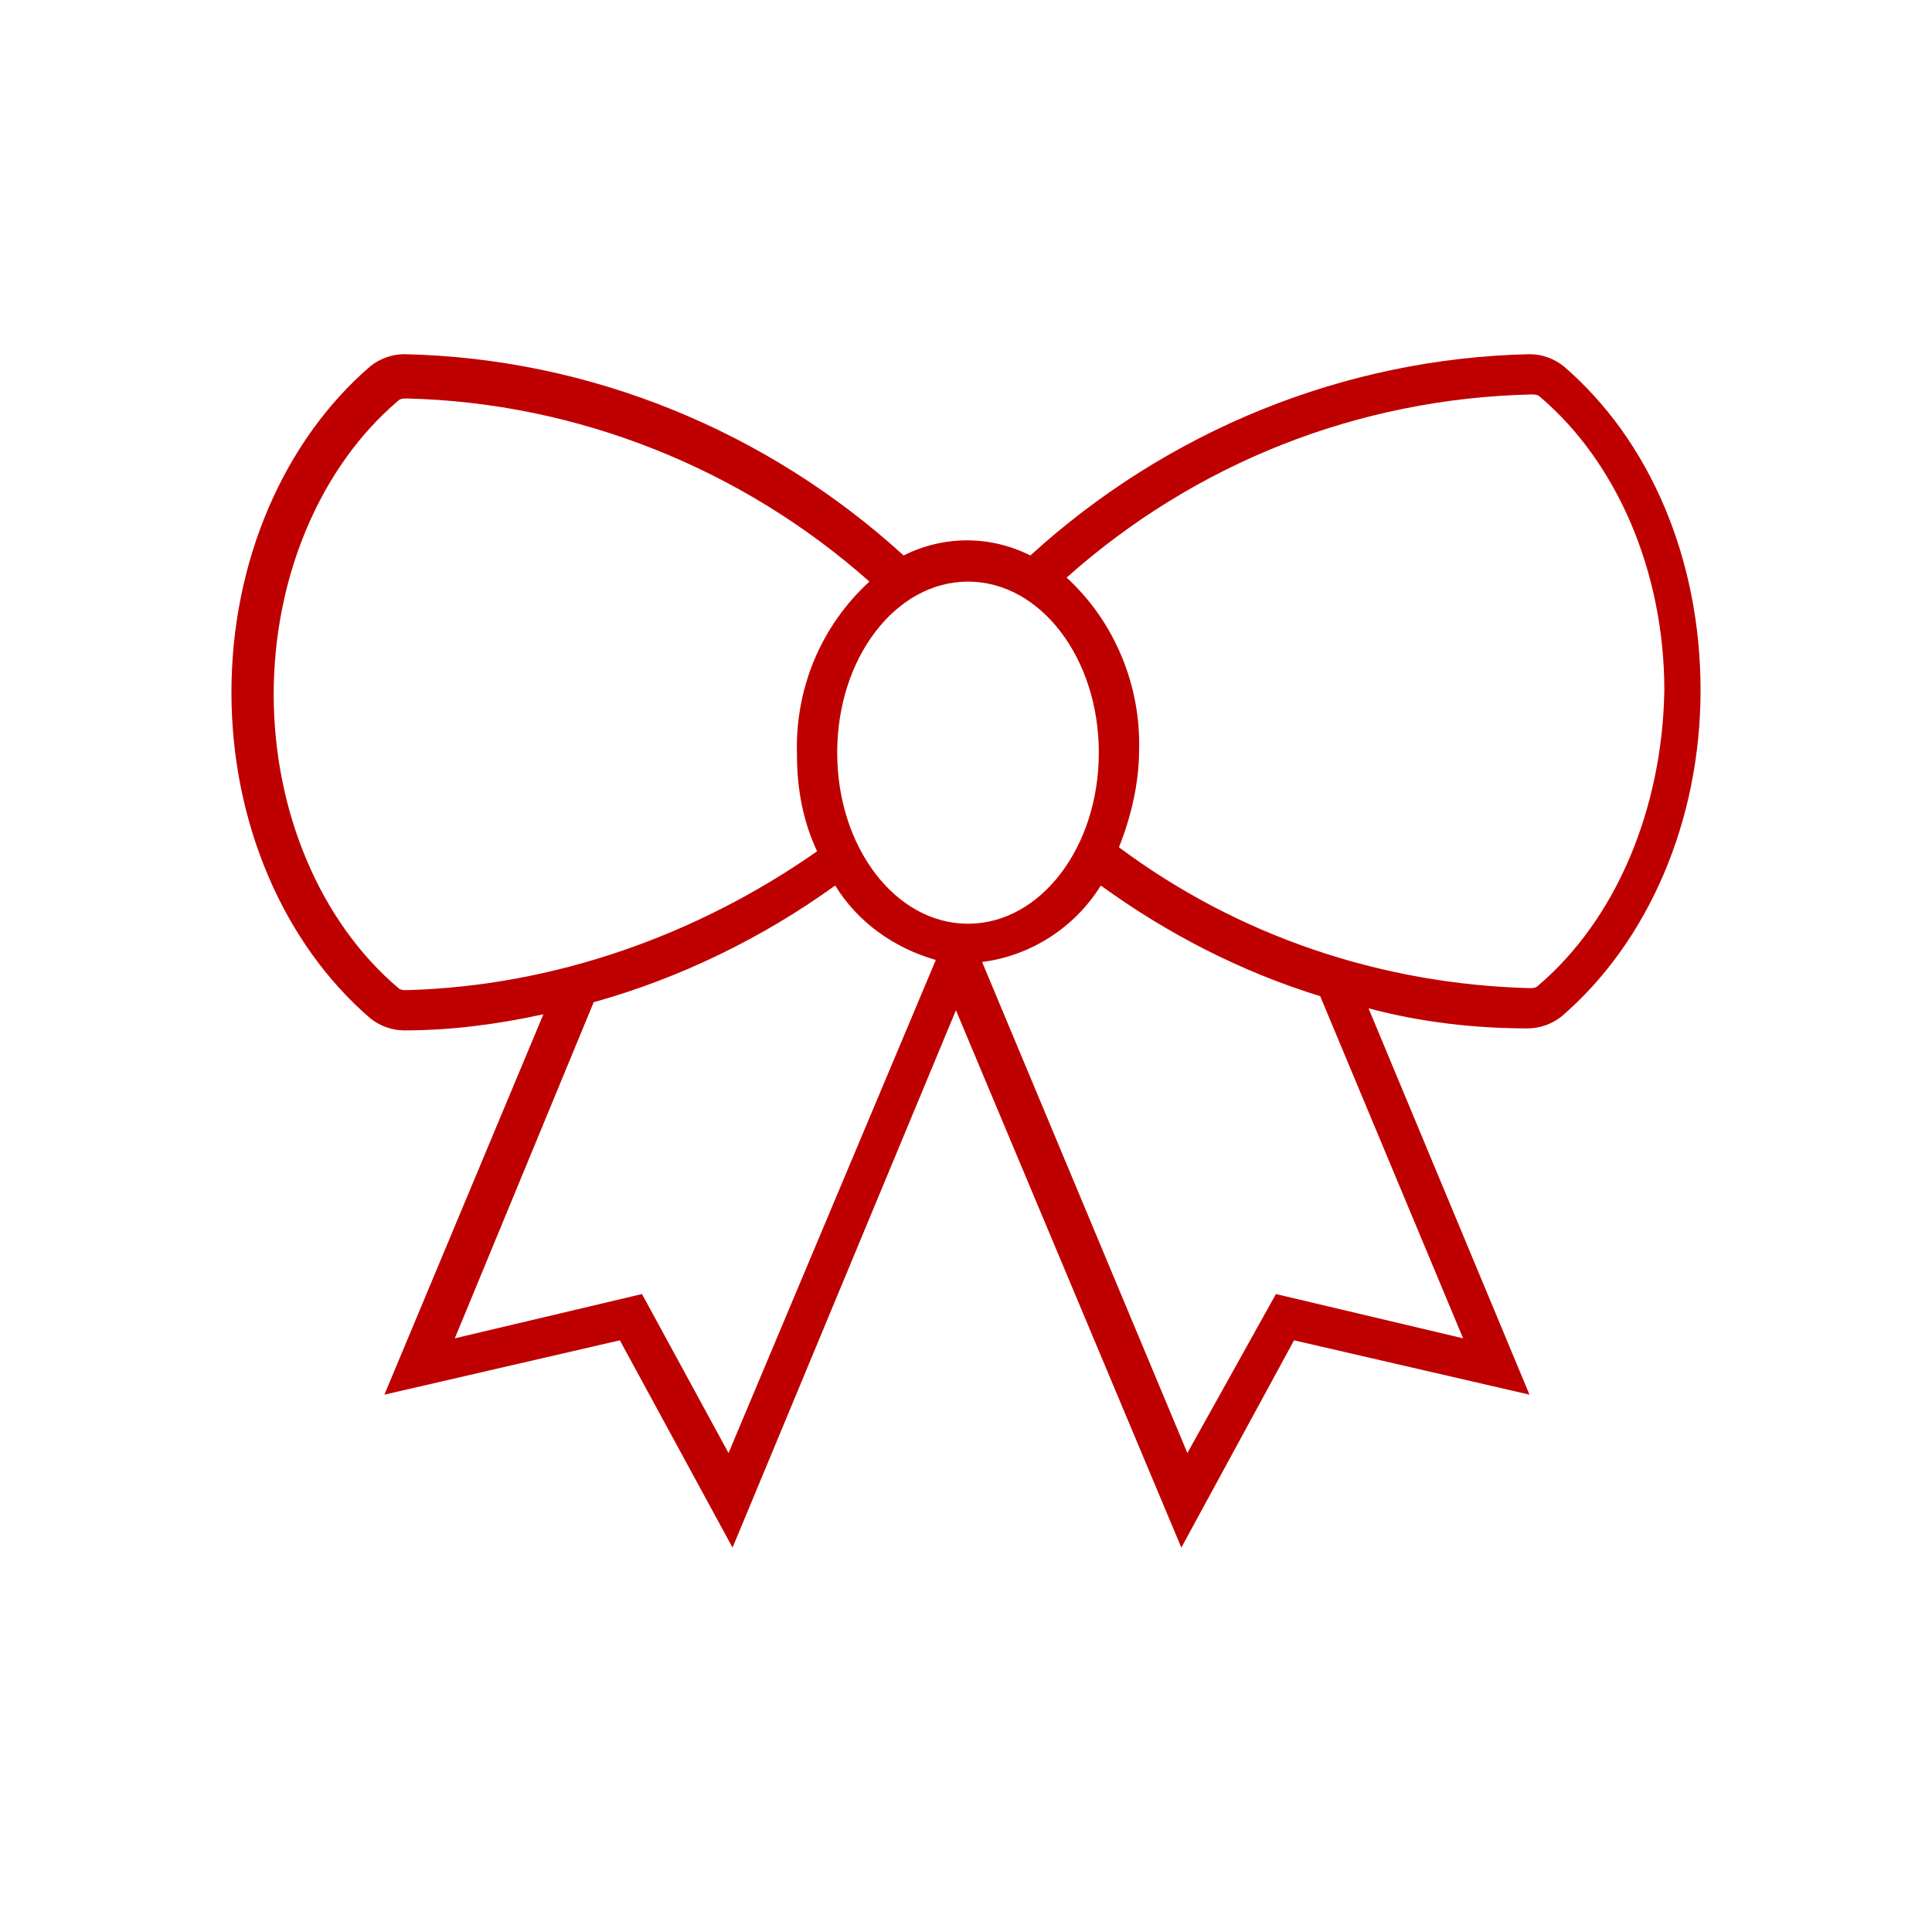 <svg width="96" height="96" xmlns="http://www.w3.org/2000/svg" xmlns:xlink="http://www.w3.org/1999/xlink" xml:space="preserve" overflow="hidden"><g><path d="M77.7 18.2C77.2 17.8 76.6 17.6 76 17.6 66.8 17.8 58 21.4 51.2 27.6 49.2 26.6 46.9 26.6 44.9 27.6 38.1 21.4 29.3 17.8 20.1 17.6 19.5 17.6 18.9 17.8 18.4 18.2 14.1 21.9 11.5 27.9 11.5 34.4 11.5 40.9 14.1 46.9 18.4 50.6 18.9 51 19.5 51.2 20.1 51.2 22.4 51.2 24.7 50.9 27 50.4L19.1 69.3 30.8 66.6 36.4 76.9 47.5 50.2C47.5 50.2 47.5 50.2 47.5 50.2 47.5 50.2 47.5 50.2 47.5 50.2L58.7 76.9 64.3 66.6 76 69.3 68 50.1C70.6 50.8 73.3 51.1 75.9 51.1 76.5 51.1 77.1 50.9 77.6 50.5 81.9 46.8 84.5 40.8 84.5 34.3 84.5 27.8 82 21.9 77.7 18.2ZM54.6 37.4C54.6 42.1 51.7 45.9 48.1 45.9 44.5 45.9 41.6 42.1 41.6 37.4 41.6 32.7 44.5 28.9 48.1 28.9 51.7 28.9 54.6 32.7 54.6 37.4ZM20.2 49.2C20.1 49.2 19.9 49.2 19.8 49.1 15.9 45.8 13.6 40.3 13.6 34.5 13.6 28.7 15.9 23.2 19.8 19.9 19.9 19.8 20.1 19.8 20.2 19.8 28.7 20 36.9 23.3 43.2 28.9 40.8 31.1 39.5 34.2 39.6 37.5 39.6 39.2 39.9 40.8 40.6 42.3 34.6 46.5 27.5 49 20.2 49.2ZM36.2 72.2 31.9 64.3 22.6 66.5 29.5 49.8C33.8 48.6 37.9 46.6 41.5 44 42.6 45.8 44.4 47.1 46.5 47.7L36.2 72.2ZM72.7 66.5 63.4 64.3 59 72.2 48.8 47.8C51.2 47.5 53.4 46.1 54.7 44 58 46.4 61.7 48.3 65.6 49.5L72.7 66.5ZM76.4 49C76.3 49.1 76.1 49.1 76 49.1 68.6 48.9 61.5 46.5 55.6 42.1 56.2 40.6 56.6 38.9 56.6 37.3 56.7 34.1 55.4 30.9 53 28.7 59.4 23 67.5 19.8 76.1 19.6 76.2 19.6 76.4 19.6 76.5 19.7 80.4 23 82.7 28.5 82.7 34.3 82.6 40.2 80.3 45.7 76.4 49 76.4 49 76.4 49 76.4 49Z" fill="#BF0000"/></g></svg>